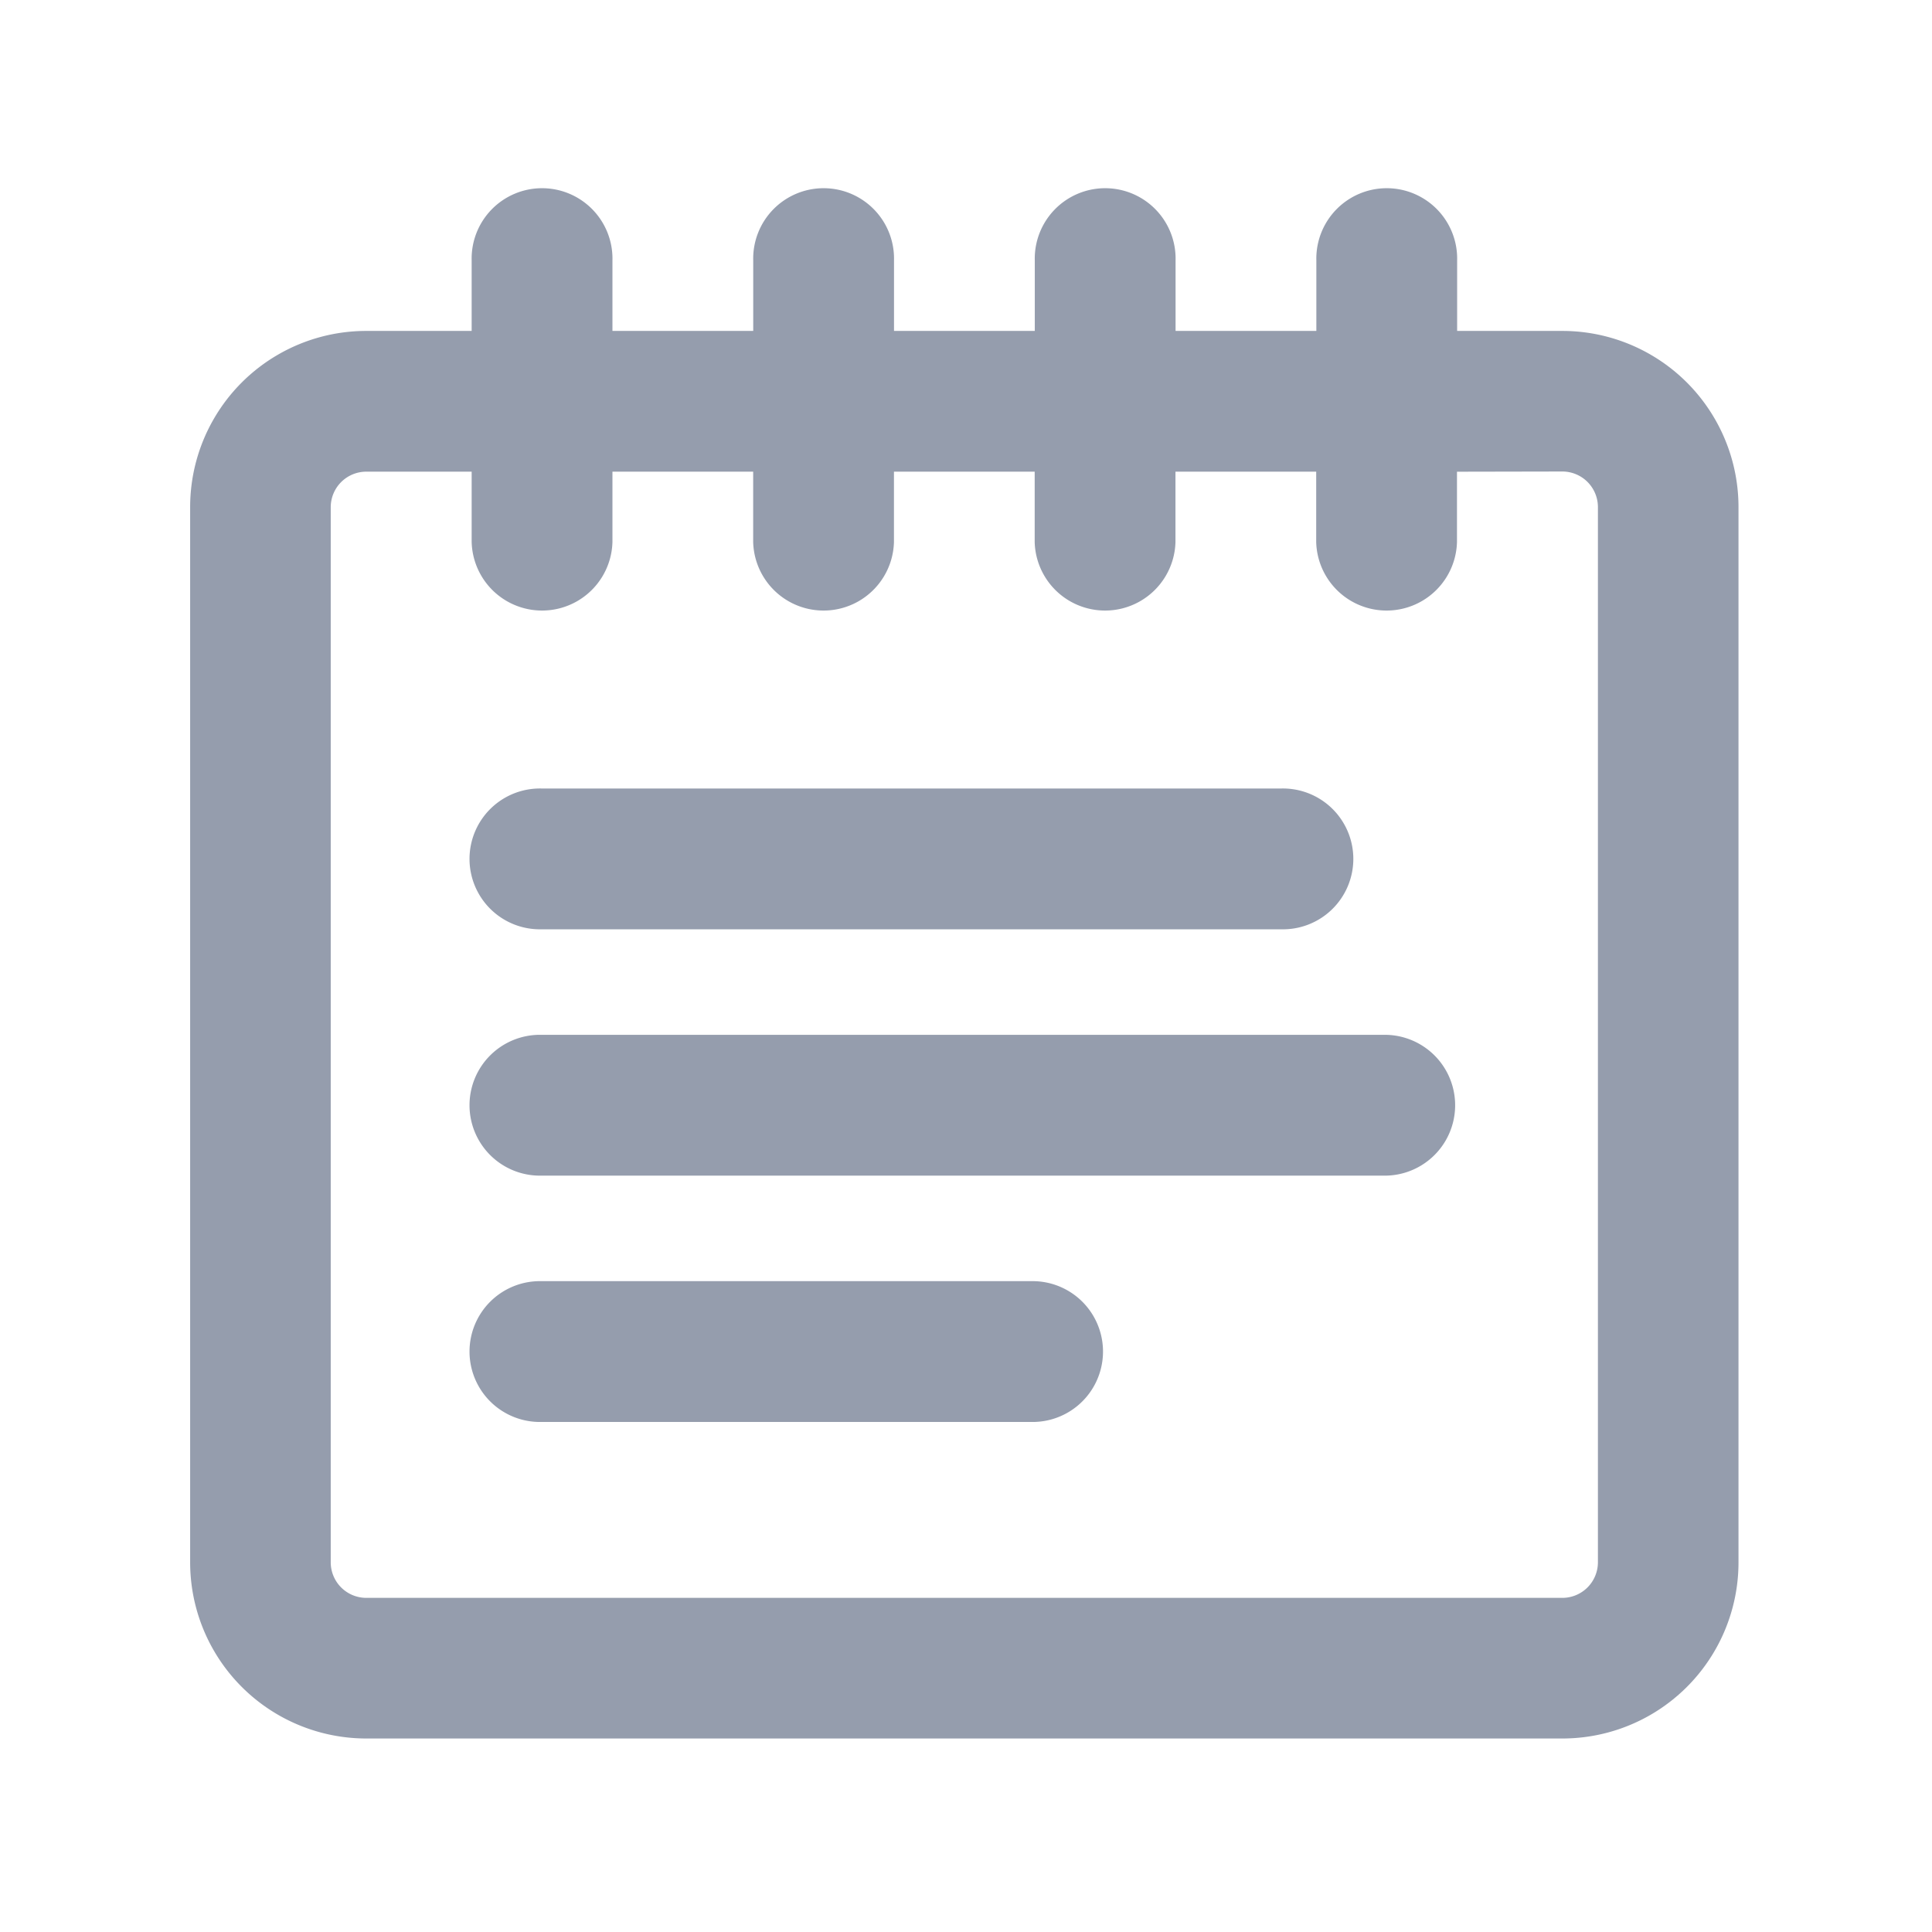 <svg xmlns="http://www.w3.org/2000/svg" width="38" height="38">
  <path d="M28.657 6.509h2.072a3.465 3.465 0 0 1 3.465 3.466v20.753a3.464 3.464 0 0 1-3.465 3.466H7.205a3.465 3.465 0 0 1-3.465-3.466V9.974a3.464 3.464 0 0 1 3.465-3.465h2.072V5.124a1.385 1.385 0 1 1 2.769 0v1.385h2.769V5.124a1.385 1.385 0 1 1 2.769 0v1.385h2.769V5.124a1.385 1.385 0 1 1 2.769 0v1.385h2.769V5.124a1.385 1.385 0 1 1 2.769 0v1.385zm0 2.769v1.383a1.385 1.385 0 0 1-2.769 0V9.277H23.12v1.384a1.385 1.385 0 0 1-2.769 0V9.277h-2.768v1.384a1.385 1.385 0 0 1-2.769 0V9.277h-2.768v1.384a1.385 1.385 0 0 1-2.769 0V9.277H7.205a.7.7 0 0 0-.7.7v20.751a.7.7 0 0 0 .7.7h23.524a.7.7 0 0 0 .7-.7V9.974a.7.7 0 0 0-.7-.7zm-18 9a1.385 1.385 0 1 1 0-2.769h14.539a1.385 1.385 0 1 1 0 2.769zm0 4.845a1.385 1.385 0 1 1 0-2.769h16.616a1.385 1.385 0 0 1 0 2.769zm0 4.845a1.385 1.385 0 1 1 0-2.769h9.69a1.385 1.385 0 0 1 0 2.769z" fill="#959dad" />
</svg>
